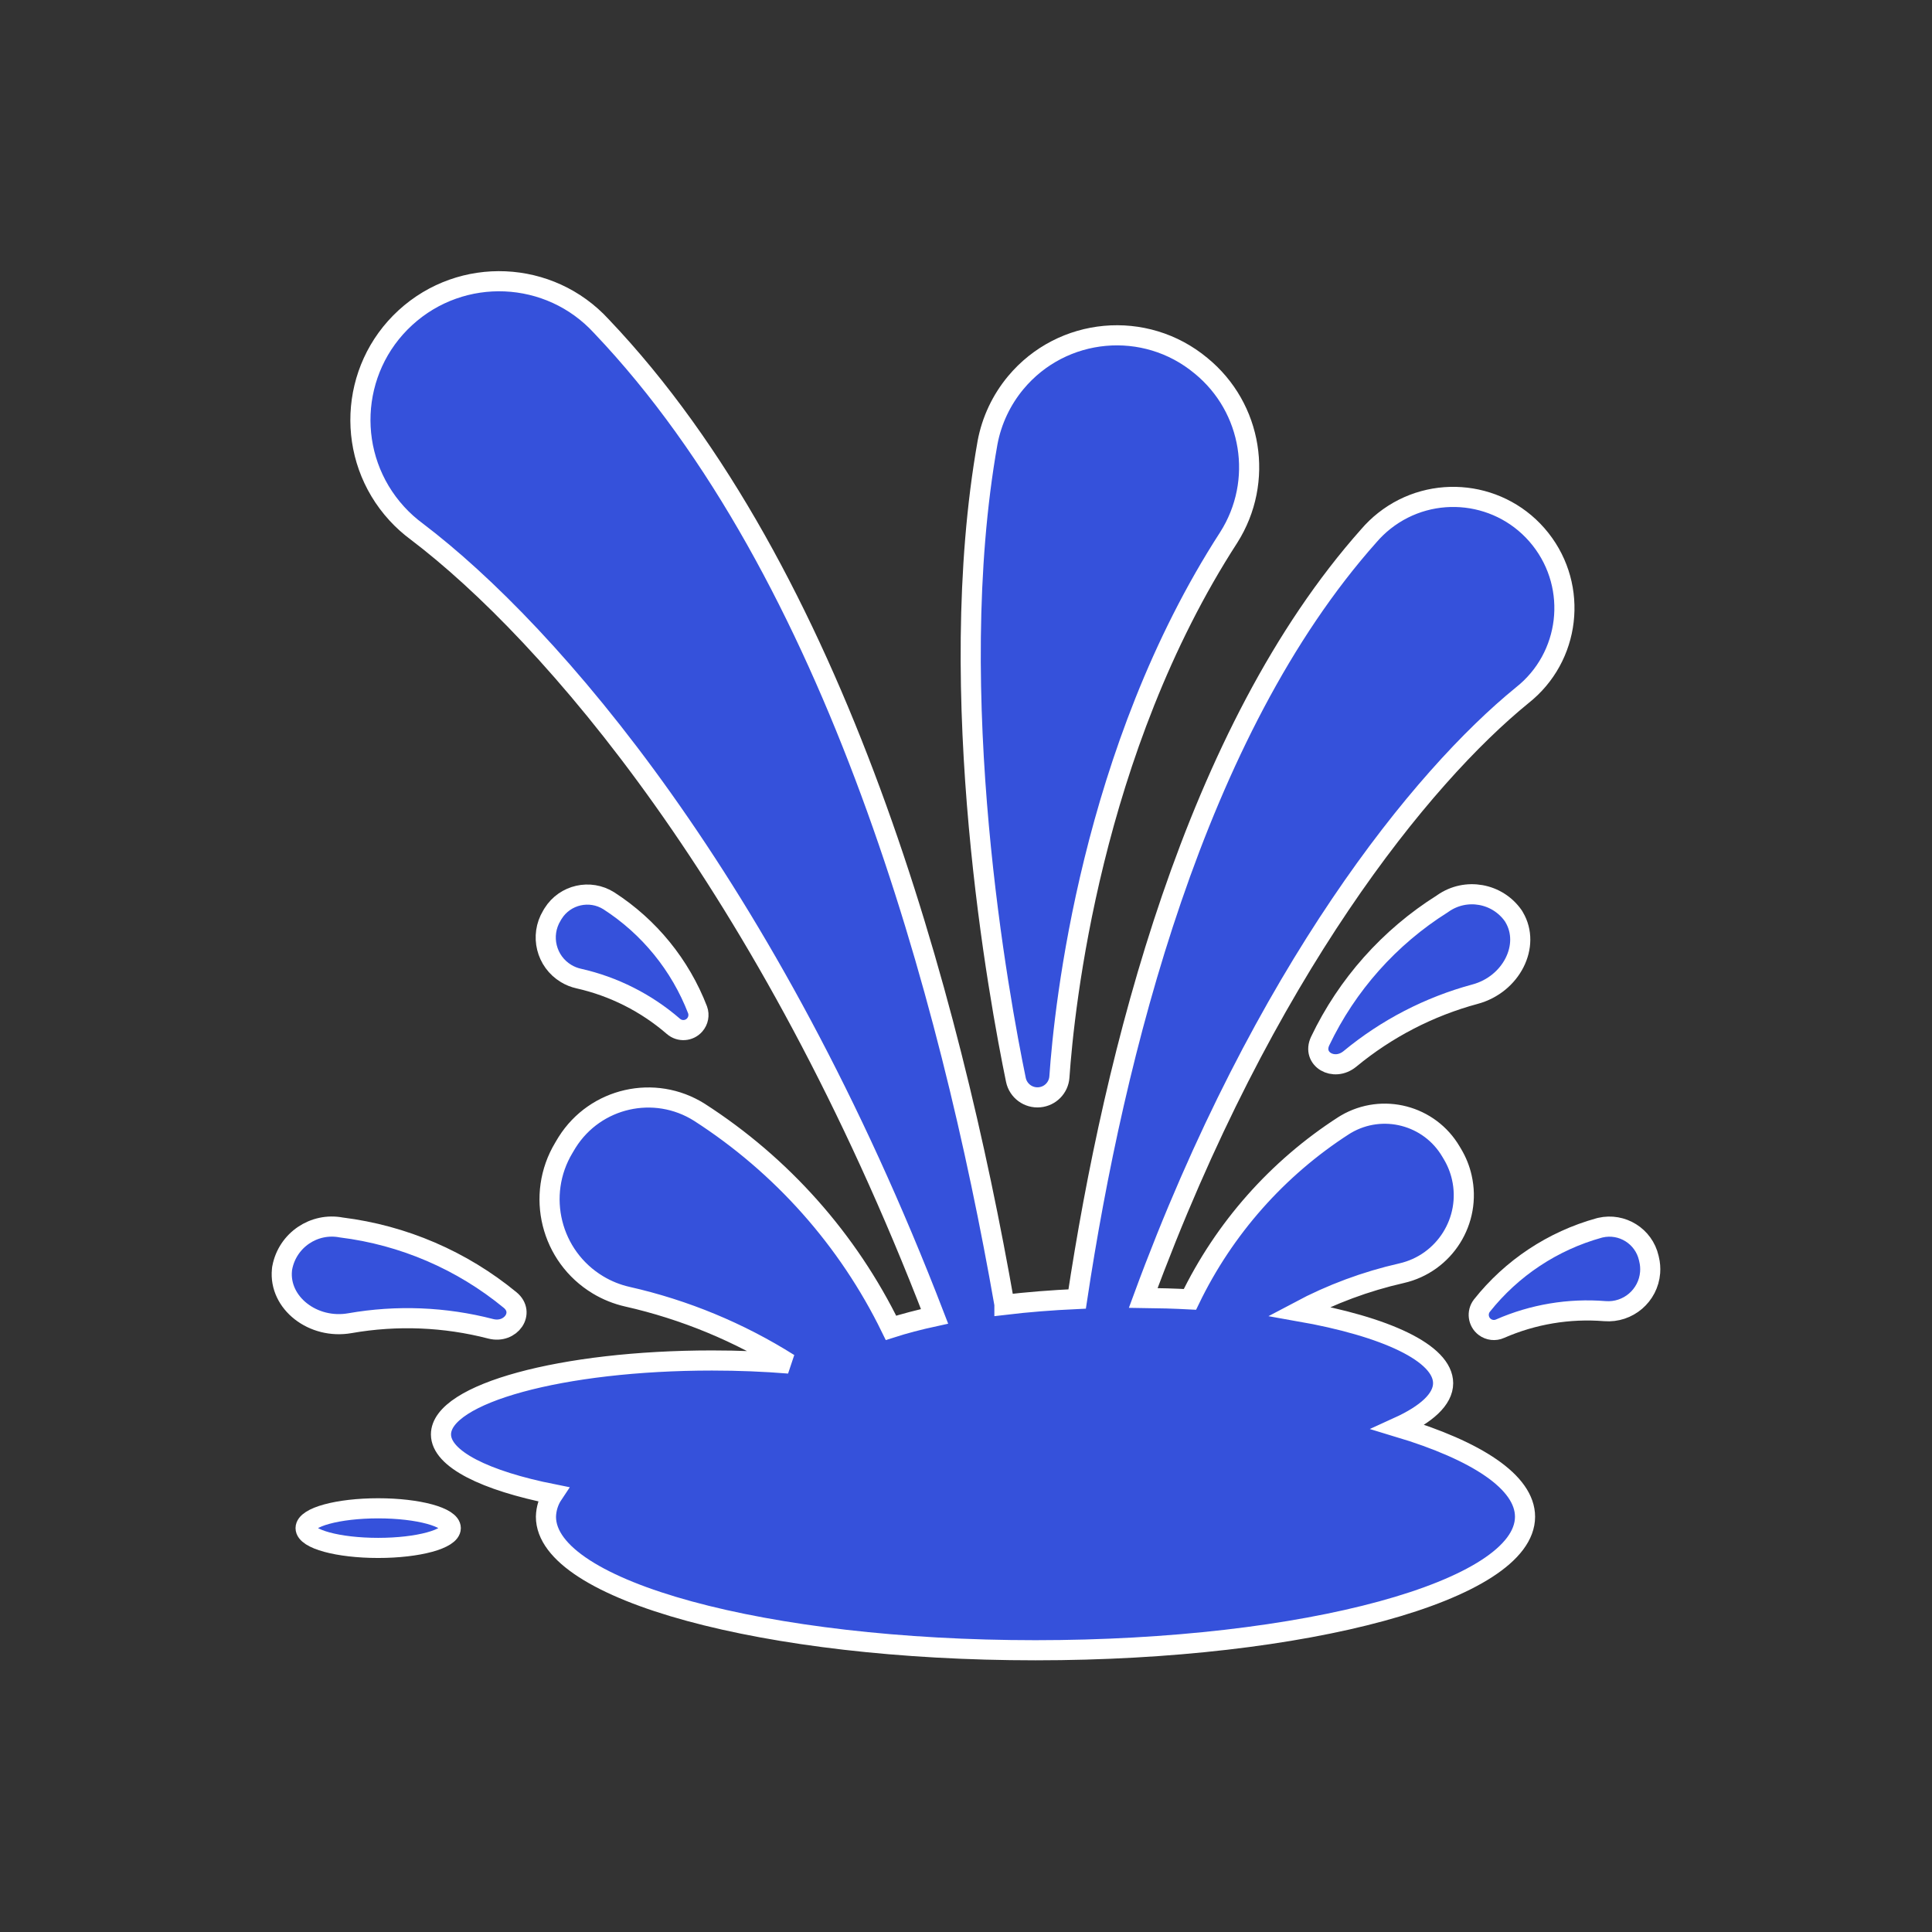 <svg width="96" height="96" xmlns="http://www.w3.org/2000/svg" xmlns:xlink="http://www.w3.org/1999/xlink" xml:space="preserve" overflow="hidden"><rect width="100%" height="100%" fill="#333333" stroke="none"/><defs><clipPath id="clip0"><rect x="481" y="346" width="96" height="96"/></clipPath></defs><g clip-path="url(#clip0)" transform="translate(-481 -346)"><path d="M552.668 390.912C550.04 392.564 547.935 394.929 546.598 397.731 546.176 398.624 547.278 399.273 548.077 398.616 549.896 397.112 552.016 396.015 554.294 395.4 556.094 394.918 557.075 392.988 556.238 391.576L556.198 391.509C555.405 390.372 553.84 390.094 552.703 390.887 552.691 390.895 552.68 390.904 552.668 390.912Z" stroke="#FFFFFF" fill="#3551DB"/><path d="M509.75 394.622C511.493 395.014 513.112 395.831 514.462 397 514.775 397.272 515.249 397.24 515.521 396.927 515.7 396.722 515.754 396.436 515.662 396.18 514.803 393.952 513.259 392.054 511.252 390.76 510.315 390.17 509.076 390.451 508.486 391.389 508.474 391.407 508.463 391.425 508.452 391.444L508.418 391.503C507.822 392.491 508.139 393.776 509.128 394.372 509.32 394.488 509.53 394.573 509.75 394.622Z" stroke="#FFFFFF" fill="#3551DB"/><path d="M562.941 408.572 562.926 408.506C562.677 407.427 561.6 406.753 560.52 407.002 560.499 407.007 560.478 407.012 560.457 407.018 558.156 407.656 556.116 409.008 554.632 410.879 554.38 411.209 554.443 411.681 554.773 411.933 554.993 412.101 555.287 412.135 555.539 412.021 557.176 411.305 558.965 411.006 560.746 411.15 561.897 411.241 562.903 410.382 562.994 409.231 563.011 409.01 562.994 408.787 562.941 408.572Z" stroke="#FFFFFF" fill="#3551DB"/><path d="M498.391 411.748C500.716 411.34 503.1 411.436 505.385 412.028 506.385 412.284 507.11 411.228 506.35 410.6 503.953 408.627 501.044 407.376 497.963 406.993 496.602 406.732 495.286 407.625 495.026 408.987 495.023 409.001 495.021 409.016 495.018 409.03L495.01 409.107C494.85 410.741 496.558 412.073 498.391 411.748Z" stroke="#FFFFFF" fill="#3551DB"/><path d="M532.654 400.523C533.185 400.474 533.603 400.048 533.641 399.516 533.881 396.033 535.207 383.288 542.056 372.704 543.821 369.922 543.23 366.259 540.678 364.174L540.678 364.174C537.903 361.864 533.78 362.242 531.47 365.017 530.759 365.872 530.277 366.895 530.071 367.988 527.846 380.526 530.671 395.734 531.479 399.656 531.592 400.203 532.098 400.576 532.654 400.523Z" stroke="#FFFFFF" fill="#3551DB"/><path d="M550.481 416.911C551.881 416.273 552.708 415.529 552.708 414.731 552.708 413.231 549.851 411.915 545.547 411.159 547.153 410.305 548.866 409.669 550.64 409.266 552.782 408.779 554.124 406.647 553.636 404.505 553.543 404.093 553.384 403.699 553.167 403.338L553.101 403.227C552.035 401.408 549.697 400.797 547.878 401.863 547.843 401.884 547.808 401.905 547.773 401.927 544.478 404.048 541.832 407.037 540.127 410.565 539.373 410.525 538.596 410.503 537.807 410.494 543.788 394.242 551.662 384.6 556.634 380.551 559.029 378.661 559.437 375.187 557.547 372.792 555.657 370.398 552.183 369.989 549.788 371.879 549.506 372.102 549.247 372.352 549.013 372.625 540.369 382.344 536.372 398.325 534.523 410.546 533.261 410.604 532.048 410.7 530.909 410.836 530.909 410.827 530.909 410.818 530.909 410.809 528.214 395.438 522.55 374.464 510.883 362.209 508.311 359.403 503.951 359.213 501.144 361.785 498.338 364.357 498.148 368.717 500.72 371.524 501.021 371.853 501.354 372.151 501.713 372.416 508.343 377.45 519.149 389.886 527.438 411.409 526.65 411.58 525.925 411.771 525.273 411.98 523.139 407.606 519.846 403.901 515.753 401.269 513.528 399.866 510.587 400.532 509.183 402.757 509.155 402.802 509.127 402.848 509.1 402.894L509.018 403.032C507.605 405.381 508.363 408.431 510.712 409.845 511.164 410.117 511.657 410.315 512.172 410.432 515.018 411.075 517.732 412.198 520.2 413.754 518.987 413.654 517.706 413.602 516.378 413.602 508.941 413.602 502.912 415.246 502.912 417.275 502.912 418.497 505.112 419.575 508.481 420.245 508.259 420.577 508.137 420.966 508.128 421.365 508.124 425.03 519.016 428 532.451 428 545.886 428 556.778 425.03 556.778 421.365 556.778 419.651 554.394 418.089 550.481 416.911Z" stroke="#FFFFFF" fill="#3551DB"/><path d="M499.792 420.947C497.8 420.947 496.185 421.387 496.185 421.931 496.185 422.475 497.8 422.915 499.792 422.915 501.784 422.915 503.399 422.474 503.399 421.931 503.399 421.388 501.784 420.947 499.792 420.947Z" stroke="#FFFFFF" fill="#3551DB"/></g></svg>